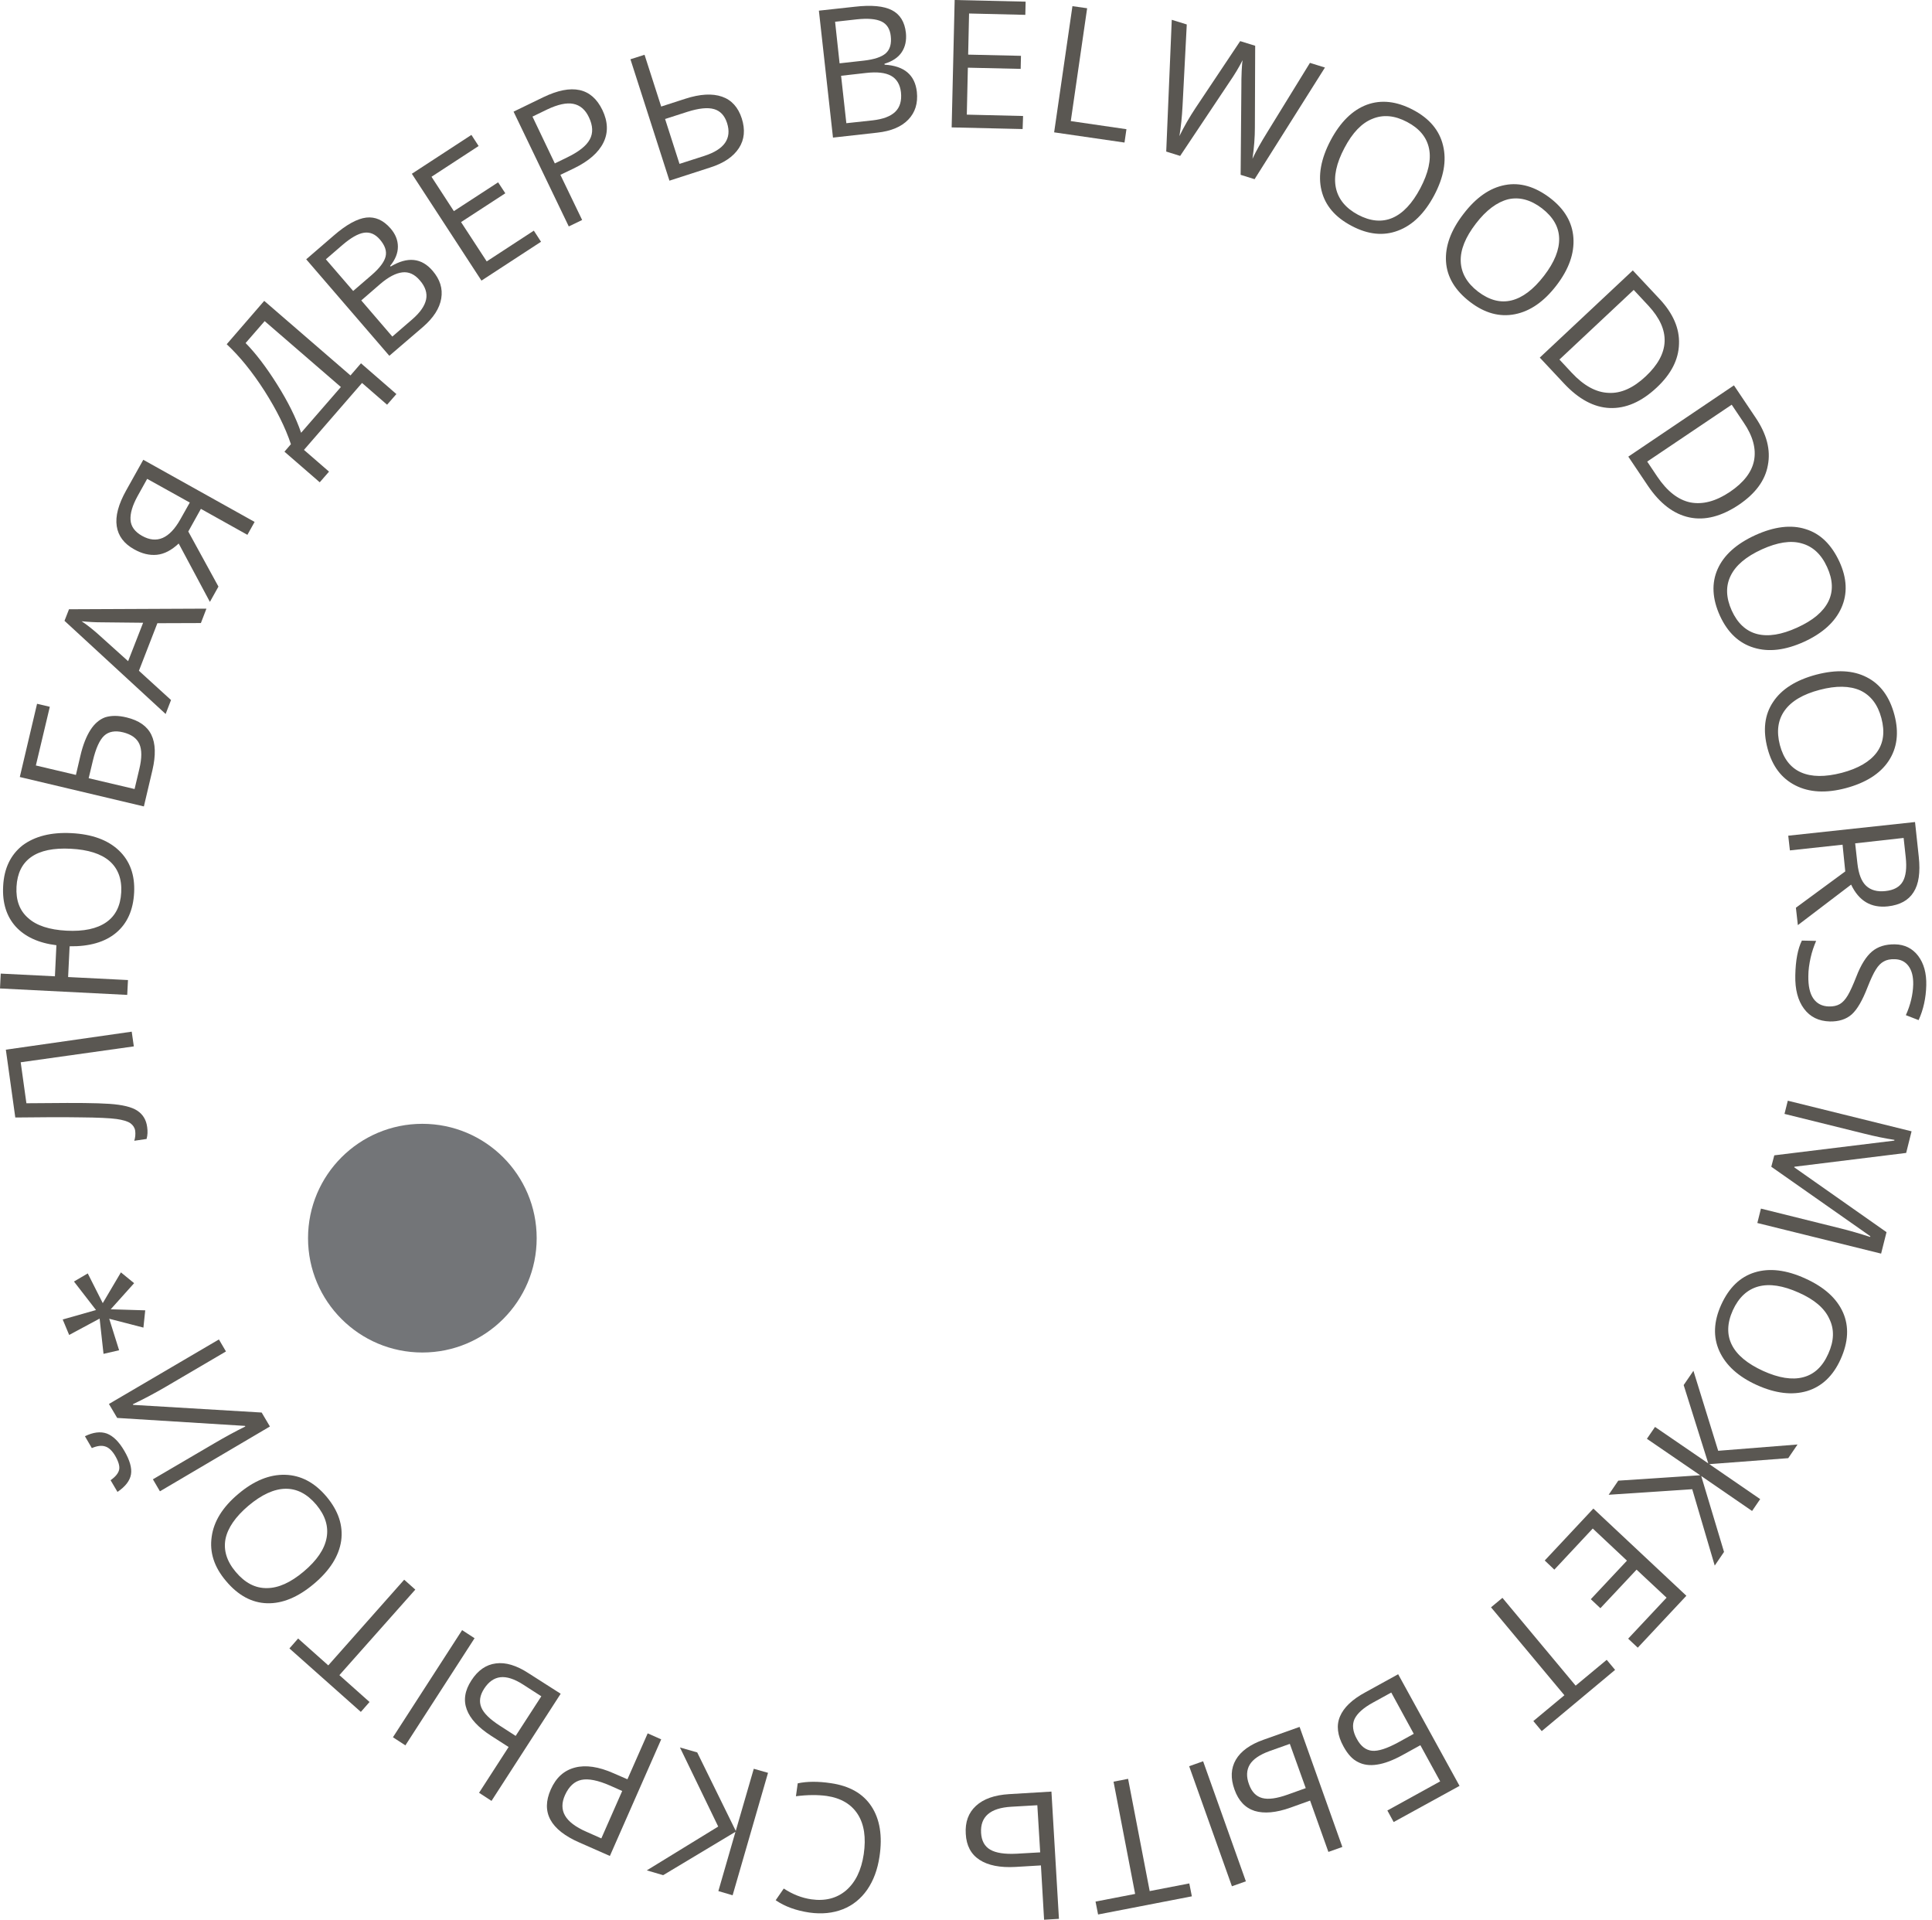 <svg width="153" height="152" viewBox="0 0 153 152" fill="none" xmlns="http://www.w3.org/2000/svg">
<path d="M10.431 81.685L10.598 82.85L1.639 84.109L2.091 87.353L3.766 87.341C5.988 87.317 7.616 87.329 8.661 87.4C9.707 87.472 10.443 87.65 10.883 87.947C11.323 88.244 11.584 88.672 11.655 89.242C11.703 89.575 11.691 89.883 11.608 90.181L10.633 90.323C10.717 90.062 10.74 89.788 10.705 89.527C10.669 89.29 10.538 89.088 10.325 88.933C10.099 88.779 9.73 88.672 9.231 88.6C8.721 88.529 7.77 88.481 6.368 88.47C4.966 88.446 3.243 88.458 1.211 88.481L0.463 83.111L10.431 81.685Z" fill="#5A5752"/>
<path d="M5.656 65.966C7.283 66.049 8.531 66.501 9.41 67.332C10.289 68.164 10.693 69.281 10.622 70.671C10.551 72.061 10.075 73.119 9.196 73.855C8.317 74.592 7.081 74.948 5.513 74.925L5.394 77.36L10.135 77.598L10.075 78.774L0 78.263L0.059 77.087L4.349 77.301L4.467 74.841C3.042 74.663 1.972 74.164 1.236 73.356C0.511 72.548 0.178 71.479 0.25 70.16C0.321 68.746 0.844 67.677 1.794 66.928C2.757 66.216 4.04 65.883 5.656 65.966ZM5.264 73.689C6.63 73.76 7.675 73.535 8.412 73.024C9.149 72.513 9.541 71.729 9.6 70.659C9.66 69.59 9.339 68.758 8.673 68.176C7.996 67.594 6.974 67.273 5.608 67.202C4.242 67.13 3.196 67.344 2.471 67.855C1.747 68.366 1.366 69.15 1.307 70.208C1.248 71.277 1.556 72.109 2.234 72.691C2.887 73.285 3.909 73.618 5.264 73.689Z" fill="#5A5752"/>
<path d="M10.028 56.805C11.002 57.043 11.656 57.495 11.988 58.184C12.321 58.873 12.345 59.8 12.072 60.976L11.394 63.851L1.568 61.522L2.935 55.724L3.945 55.962L2.84 60.608L6.012 61.356L6.368 59.835C6.57 58.968 6.844 58.291 7.165 57.792C7.485 57.293 7.877 56.96 8.329 56.794C8.792 56.651 9.351 56.639 10.028 56.805ZM10.658 62.473L11.038 60.869C11.24 60.025 11.24 59.36 11.038 58.908C10.836 58.457 10.408 58.148 9.743 57.982C9.113 57.827 8.602 57.922 8.246 58.255C7.889 58.588 7.592 59.241 7.355 60.227L7.022 61.617L10.658 62.473Z" fill="#5A5752"/>
<path d="M15.909 49.332L12.463 49.344L11.002 53.11L13.544 55.427L13.117 56.532L5.108 49.154L5.465 48.239L16.348 48.191L15.909 49.332ZM11.334 49.308L7.996 49.273C7.568 49.273 7.057 49.249 6.463 49.189C6.843 49.439 7.235 49.748 7.663 50.116L10.146 52.35L11.334 49.308Z" fill="#5A5752"/>
<path d="M14.911 42.084L17.299 46.445L16.622 47.657L14.151 43.035C13.58 43.569 13.01 43.867 12.428 43.926C11.846 43.985 11.24 43.843 10.61 43.486C9.826 43.047 9.362 42.441 9.244 41.657C9.125 40.872 9.374 39.934 9.992 38.829L11.347 36.405L20.163 41.324L19.592 42.346L15.909 40.29L14.911 42.084ZM11.655 37.914L10.895 39.28C10.491 40.017 10.301 40.647 10.337 41.169C10.372 41.692 10.681 42.108 11.252 42.429C12.416 43.082 13.426 42.643 14.281 41.122L15.03 39.791L11.655 37.914Z" fill="#5A5752"/>
<path d="M31.391 31.201L30.654 32.044L28.67 30.322L24.072 35.621L26.056 37.343L25.32 38.187L22.527 35.763L23.038 35.169C22.599 33.85 21.898 32.448 20.947 30.951C19.985 29.454 18.987 28.218 17.953 27.256L20.924 23.822L27.755 29.727L28.587 28.765L31.391 31.201ZM26.995 30.642L20.959 25.426L19.45 27.161C20.234 27.957 21.066 29.038 21.933 30.417C22.801 31.795 23.442 33.078 23.846 34.266L26.995 30.642Z" fill="#5A5752"/>
<path d="M24.25 20.531L26.412 18.666C27.422 17.787 28.29 17.311 29.003 17.228C29.715 17.145 30.357 17.43 30.927 18.084C31.32 18.535 31.51 19.022 31.51 19.533C31.51 20.044 31.308 20.555 30.892 21.054L30.939 21.102C32.27 20.305 33.375 20.412 34.254 21.434C34.848 22.123 35.074 22.848 34.943 23.632C34.813 24.416 34.325 25.165 33.506 25.878L30.832 28.171L24.25 20.531ZM27.969 23.038L29.43 21.779C30.06 21.232 30.428 20.745 30.535 20.317C30.642 19.878 30.488 19.438 30.084 18.963C29.715 18.535 29.3 18.357 28.824 18.428C28.349 18.5 27.779 18.832 27.113 19.402L25.806 20.531L27.969 23.038ZM28.61 23.787L31.07 26.65L32.662 25.272C33.28 24.737 33.636 24.215 33.743 23.715C33.85 23.216 33.684 22.694 33.244 22.195C32.84 21.719 32.377 21.506 31.866 21.565C31.355 21.624 30.773 21.921 30.119 22.48L28.61 23.787Z" fill="#5A5752"/>
<path d="M42.845 19.141L38.128 22.218L32.615 13.759L37.332 10.681L37.903 11.561L34.172 13.996L35.942 16.717L39.447 14.436L40.017 15.303L36.512 17.585L38.544 20.698L42.275 18.262L42.845 19.141Z" fill="#5A5752"/>
<path d="M47.705 8.709C48.144 9.624 48.18 10.491 47.788 11.287C47.396 12.084 46.623 12.761 45.447 13.331L44.378 13.842L46.101 17.418L45.043 17.929L40.671 8.84L43.023 7.699C45.293 6.606 46.849 6.939 47.705 8.709ZM43.938 12.939L44.889 12.476C45.828 12.024 46.433 11.549 46.707 11.038C46.98 10.539 46.956 9.945 46.635 9.279C46.35 8.673 45.934 8.329 45.4 8.222C44.865 8.115 44.176 8.27 43.344 8.662L42.168 9.232L43.938 12.939Z" fill="#5A5752"/>
<path d="M58.742 9.374C59.027 10.266 58.956 11.05 58.516 11.727C58.077 12.404 57.316 12.927 56.211 13.272L53.015 14.305L49.926 4.693L51.043 4.337L52.361 8.436L54.274 7.818C55.451 7.438 56.413 7.39 57.173 7.652C57.934 7.913 58.457 8.495 58.742 9.374ZM53.811 12.975L55.772 12.345C57.364 11.834 57.969 10.967 57.578 9.743C57.387 9.149 57.043 8.78 56.544 8.638C56.045 8.495 55.344 8.567 54.441 8.852L52.67 9.422L53.811 12.975Z" fill="#5A5752"/>
<path d="M64.85 0.844L67.677 0.535C69.008 0.38 69.994 0.475 70.636 0.808C71.278 1.141 71.646 1.735 71.741 2.602C71.8 3.196 71.693 3.707 71.408 4.135C71.123 4.562 70.66 4.86 70.042 5.05L70.054 5.121C71.61 5.216 72.454 5.929 72.608 7.271C72.703 8.174 72.478 8.899 71.931 9.47C71.384 10.04 70.565 10.384 69.472 10.503L65.966 10.895L64.85 0.844ZM66.489 5.014L68.414 4.8C69.234 4.705 69.816 4.515 70.149 4.218C70.481 3.921 70.612 3.469 70.541 2.852C70.481 2.293 70.232 1.901 69.804 1.699C69.376 1.497 68.723 1.438 67.844 1.533L66.133 1.723L66.489 5.014ZM66.608 6L67.024 9.755L69.115 9.529C69.923 9.434 70.517 9.22 70.897 8.852C71.266 8.495 71.42 7.984 71.349 7.307C71.278 6.689 71.016 6.25 70.565 6C70.113 5.751 69.46 5.679 68.604 5.774L66.608 6Z" fill="#5A5752"/>
<path d="M80.984 10.218L75.364 10.087L75.602 0L81.222 0.131L81.198 1.176L76.743 1.069L76.671 4.325L80.853 4.42L80.83 5.454L76.647 5.359L76.564 9.077L81.02 9.184L80.984 10.218Z" fill="#5A5752"/>
<path d="M83.48 10.479L84.929 0.487L86.093 0.653L84.798 9.588L89.206 10.23L89.052 11.287L83.48 10.479Z" fill="#5A5752"/>
<path d="M99.354 14.187L98.249 13.842L98.308 6.784C98.308 6.475 98.308 6.083 98.332 5.608C98.356 5.133 98.379 4.86 98.403 4.764C98.13 5.311 97.773 5.905 97.346 6.523L93.46 12.345L92.356 12L92.795 1.568L93.983 1.937L93.65 8.365C93.603 9.268 93.52 10.064 93.401 10.777C93.769 10.016 94.197 9.279 94.66 8.578L98.213 3.256L99.401 3.624L99.377 10.099C99.377 10.848 99.318 11.668 99.187 12.571C99.461 11.977 99.865 11.264 100.375 10.444L103.738 4.978L104.926 5.347L99.354 14.187Z" fill="#5A5752"/>
<path d="M113.576 15.47C112.815 16.895 111.865 17.834 110.712 18.262C109.56 18.701 108.336 18.571 107.053 17.893C105.734 17.204 104.938 16.266 104.653 15.078C104.367 13.901 104.605 12.571 105.377 11.109C106.15 9.66 107.1 8.721 108.241 8.293C109.381 7.877 110.605 8.008 111.924 8.709C113.207 9.386 113.991 10.325 114.277 11.513C114.574 12.725 114.336 14.032 113.576 15.47ZM106.47 11.715C105.829 12.927 105.603 13.973 105.793 14.876C105.983 15.767 106.565 16.48 107.54 17.002C108.526 17.525 109.441 17.608 110.272 17.252C111.104 16.895 111.841 16.111 112.482 14.899C113.112 13.699 113.35 12.654 113.172 11.775C112.993 10.883 112.423 10.182 111.437 9.66C110.451 9.137 109.536 9.054 108.68 9.41C107.837 9.743 107.1 10.515 106.47 11.715Z" fill="#5A5752"/>
<path d="M123.259 22.599C122.273 23.882 121.18 24.642 119.968 24.88C118.756 25.117 117.58 24.797 116.416 23.906C115.239 23.003 114.598 21.945 114.515 20.733C114.431 19.521 114.883 18.25 115.893 16.943C116.891 15.636 117.984 14.876 119.184 14.65C120.372 14.424 121.56 14.769 122.748 15.672C123.901 16.551 124.519 17.608 124.602 18.832C124.685 20.056 124.246 21.315 123.259 22.599ZM116.879 17.703C116.047 18.785 115.643 19.783 115.679 20.698C115.715 21.613 116.166 22.409 117.045 23.086C117.936 23.763 118.816 24.001 119.695 23.787C120.574 23.573 121.43 22.931 122.273 21.838C123.105 20.757 123.497 19.771 123.473 18.868C123.449 17.965 122.998 17.181 122.107 16.491C121.216 15.814 120.325 15.577 119.434 15.779C118.554 16.004 117.699 16.634 116.879 17.703Z" fill="#5A5752"/>
<path d="M131.207 30.678C129.995 31.819 128.748 32.353 127.488 32.306C126.229 32.258 125.017 31.605 123.852 30.357L121.939 28.314L129.306 21.41L131.421 23.668C132.49 24.809 133.013 25.997 132.965 27.232C132.93 28.468 132.348 29.609 131.207 30.678ZM130.328 29.799C131.29 28.896 131.789 27.981 131.825 27.042C131.861 26.104 131.433 25.165 130.542 24.203L129.377 22.955L123.496 28.468L124.47 29.514C125.421 30.535 126.395 31.07 127.381 31.106C128.355 31.165 129.342 30.726 130.328 29.799Z" fill="#5A5752"/>
<path d="M137.719 39.958C136.34 40.884 135.022 41.229 133.786 40.967C132.55 40.706 131.457 39.874 130.507 38.472L128.95 36.155L137.315 30.512L139.038 33.078C139.917 34.385 140.238 35.633 140 36.844C139.786 38.045 139.014 39.078 137.719 39.958ZM136.994 38.948C138.087 38.211 138.729 37.379 138.907 36.464C139.085 35.538 138.824 34.539 138.087 33.458L137.137 32.044L130.447 36.547L131.243 37.736C132.027 38.9 132.895 39.577 133.857 39.779C134.832 39.969 135.877 39.696 136.994 38.948Z" fill="#5A5752"/>
<path d="M142.864 50.817C141.39 51.483 140.072 51.649 138.883 51.281C137.707 50.924 136.816 50.081 136.21 48.762C135.592 47.407 135.533 46.172 136.02 45.066C136.507 43.962 137.505 43.059 139.014 42.369C140.511 41.692 141.842 41.526 142.994 41.894C144.159 42.251 145.038 43.118 145.668 44.472C146.274 45.791 146.321 47.015 145.822 48.132C145.323 49.249 144.337 50.14 142.864 50.817ZM139.525 43.498C138.277 44.069 137.458 44.758 137.054 45.589C136.65 46.409 136.685 47.324 137.137 48.334C137.6 49.356 138.277 49.974 139.145 50.199C140.024 50.425 141.081 50.259 142.329 49.688C143.565 49.13 144.384 48.441 144.788 47.633C145.192 46.825 145.157 45.91 144.693 44.9C144.23 43.878 143.553 43.261 142.674 43.023C141.806 42.773 140.761 42.94 139.525 43.498Z" fill="#5A5752"/>
<path d="M146.178 62.402C144.621 62.818 143.278 62.746 142.185 62.188C141.08 61.629 140.344 60.655 139.975 59.253C139.595 57.815 139.738 56.592 140.415 55.582C141.08 54.572 142.221 53.847 143.825 53.419C145.417 53.003 146.748 53.063 147.829 53.621C148.91 54.168 149.647 55.166 150.027 56.615C150.395 58.017 150.241 59.229 149.564 60.251C148.886 61.273 147.734 61.986 146.178 62.402ZM144.11 54.619C142.791 54.964 141.865 55.51 141.33 56.259C140.795 57.007 140.676 57.91 140.95 58.98C141.235 60.061 141.793 60.786 142.625 61.154C143.457 61.522 144.526 61.534 145.857 61.19C147.164 60.845 148.09 60.299 148.625 59.574C149.16 58.849 149.279 57.946 148.993 56.865C148.708 55.784 148.15 55.059 147.318 54.667C146.486 54.298 145.417 54.275 144.11 54.619Z" fill="#5A5752"/>
<path d="M145.917 66.881L141.747 67.332L141.616 66.168L151.656 65.087L151.953 67.843C152.084 69.079 151.953 70.006 151.537 70.647C151.133 71.289 150.456 71.657 149.506 71.764C148.175 71.907 147.212 71.337 146.595 70.041L142.377 73.249L142.222 71.871L146.131 68.996L145.917 66.881ZM146.915 66.774L147.094 68.378C147.189 69.198 147.414 69.792 147.783 70.136C148.151 70.481 148.662 70.624 149.315 70.552C149.981 70.481 150.432 70.231 150.682 69.804C150.931 69.376 151.014 68.734 150.919 67.867L150.753 66.346L146.915 66.774Z" fill="#5A5752"/>
<path d="M144.918 80.877C144.027 80.854 143.35 80.521 142.863 79.867C142.376 79.214 142.15 78.335 142.174 77.23C142.197 76.03 142.376 75.115 142.696 74.473L143.825 74.497C143.647 74.913 143.492 75.353 143.385 75.84C143.279 76.327 143.207 76.802 143.207 77.289C143.195 78.073 143.326 78.667 143.611 79.071C143.896 79.475 144.312 79.677 144.835 79.689C145.18 79.701 145.477 79.63 145.702 79.499C145.928 79.368 146.142 79.131 146.332 78.81C146.522 78.489 146.748 77.99 147.009 77.325C147.366 76.398 147.782 75.733 148.245 75.341C148.708 74.948 149.314 74.758 150.063 74.77C150.835 74.782 151.453 75.091 151.905 75.685C152.356 76.279 152.57 77.063 152.546 78.014C152.522 79.012 152.32 79.939 151.94 80.77L150.93 80.378C151.299 79.558 151.489 78.751 151.512 77.954C151.524 77.337 151.405 76.85 151.144 76.493C150.883 76.137 150.514 75.958 150.051 75.947C149.706 75.935 149.409 75.994 149.184 76.125C148.958 76.244 148.744 76.457 148.554 76.766C148.364 77.063 148.15 77.527 147.9 78.156C147.496 79.202 147.081 79.927 146.641 80.319C146.201 80.711 145.607 80.889 144.918 80.877Z" fill="#5A5752"/>
<path d="M140.511 91.476L150.016 90.311L150.028 90.252C149.327 90.145 148.495 89.979 147.556 89.741L141.319 88.196L141.58 87.151L151.382 89.575L150.954 91.286L142.103 92.379L142.091 92.426L149.398 97.559L148.97 99.258L139.168 96.834L139.453 95.694L145.762 97.262C146.487 97.44 147.259 97.666 148.103 97.939L148.115 97.88L140.273 92.379L140.511 91.476Z" fill="#5A5752"/>
<path d="M139.132 109.666C137.659 109.001 136.673 108.098 136.162 106.981C135.651 105.852 135.71 104.628 136.305 103.31C136.922 101.955 137.802 101.1 138.966 100.743C140.13 100.387 141.461 100.541 142.97 101.23C144.467 101.908 145.453 102.799 145.952 103.916C146.439 105.021 146.38 106.256 145.762 107.623C145.168 108.941 144.277 109.785 143.101 110.141C141.936 110.486 140.606 110.332 139.132 109.666ZM142.447 102.347C141.2 101.789 140.142 101.622 139.251 101.86C138.372 102.098 137.695 102.727 137.231 103.737C136.768 104.759 136.744 105.674 137.148 106.482C137.552 107.29 138.384 107.979 139.631 108.549C140.867 109.108 141.924 109.274 142.792 109.048C143.671 108.823 144.336 108.205 144.788 107.183C145.251 106.161 145.275 105.246 144.871 104.426C144.491 103.583 143.683 102.894 142.447 102.347Z" fill="#5A5752"/>
<path d="M136.067 114.87L142.352 114.371L141.616 115.453L135.366 115.928L139.394 118.696L138.752 119.635L134.724 116.866L136.53 122.878L135.794 123.96L134.012 117.912L127.394 118.352L128.154 117.235L134.641 116.807L130.423 113.92L131.065 112.981L135.283 115.868L133.334 109.666L134.107 108.537L136.067 114.87Z" fill="#5A5752"/>
<path d="M122.332 123.556L126.182 119.445L133.548 126.348L129.699 130.459L128.938 129.746L131.98 126.502L129.604 124.28L126.74 127.334L125.98 126.621L128.843 123.568L126.134 121.025L123.092 124.28L122.332 123.556Z" fill="#5A5752"/>
<path d="M118.078 127.263L118.981 126.514L124.779 133.465L127.239 131.421L127.904 132.217L122.094 137.065L121.429 136.269L123.888 134.225L118.078 127.263Z" fill="#5A5752"/>
<path d="M106.399 138.289C105.912 137.41 105.817 136.613 106.114 135.912C106.411 135.2 107.076 134.558 108.134 133.988L110.724 132.562L115.584 141.402L110.368 144.265L109.869 143.35L114.051 141.045L112.483 138.182L111.104 138.942C110.332 139.37 109.643 139.631 109.061 139.715C108.478 139.81 107.968 139.738 107.54 139.513C107.1 139.299 106.732 138.895 106.399 138.289ZM110.178 134.011L108.728 134.807C107.968 135.223 107.48 135.663 107.267 136.114C107.065 136.566 107.124 137.101 107.457 137.695C107.766 138.265 108.17 138.574 108.657 138.621C109.144 138.669 109.833 138.443 110.712 137.968L111.96 137.279L110.178 134.011Z" fill="#5A5752"/>
<path d="M94.173 139.845L95.278 139.453L98.664 148.958L97.559 149.35L94.173 139.845ZM102.918 136.732L106.304 146.237L105.199 146.63L103.749 142.566L102.193 143.125C101.064 143.528 100.114 143.612 99.365 143.386C98.617 143.148 98.082 142.59 97.761 141.687C97.44 140.796 97.476 140.012 97.868 139.334C98.26 138.657 98.997 138.122 100.078 137.742L102.918 136.732ZM102.145 138.075L100.541 138.645C99.757 138.93 99.234 139.287 98.973 139.715C98.712 140.154 98.688 140.677 98.914 141.283C99.127 141.877 99.472 142.233 99.959 142.364C100.446 142.495 101.112 142.4 101.979 142.091L103.405 141.58L102.145 138.075Z" fill="#5A5752"/>
<path d="M88.184 141.069L89.336 140.843L91.047 149.731L94.184 149.125L94.386 150.146L86.96 151.584L86.758 150.562L89.894 149.956L88.184 141.069Z" fill="#5A5752"/>
<path d="M76.482 145.204C76.422 144.265 76.695 143.528 77.29 142.982C77.884 142.435 78.751 142.126 79.915 142.055L83.266 141.853L83.86 151.929L82.684 152L82.434 147.699L80.426 147.818C79.203 147.889 78.252 147.699 77.575 147.259C76.897 146.82 76.529 146.131 76.482 145.204ZM82.149 142.934L80.094 143.053C78.418 143.148 77.622 143.837 77.694 145.121C77.729 145.738 77.967 146.19 78.418 146.451C78.87 146.713 79.559 146.82 80.509 146.772L82.375 146.665L82.149 142.934Z" fill="#5A5752"/>
<path d="M64.255 150.384C65.349 150.539 66.275 150.301 67.012 149.671C67.749 149.03 68.212 148.079 68.402 146.808C68.592 145.501 68.438 144.443 67.927 143.647C67.416 142.851 66.596 142.364 65.467 142.198C64.766 142.103 63.959 142.103 63.032 142.222L63.174 141.2C63.899 141.045 64.778 141.033 65.8 141.188C67.273 141.402 68.343 142.008 69.008 143.018C69.674 144.028 69.899 145.358 69.65 146.998C69.495 148.032 69.174 148.899 68.675 149.624C68.176 150.337 67.535 150.859 66.751 151.168C65.966 151.477 65.075 151.572 64.089 151.43C63.044 151.275 62.153 150.954 61.428 150.455L62.069 149.529C62.77 149.992 63.507 150.277 64.255 150.384Z" fill="#5A5752"/>
<path d="M53.847 138.36L55.214 138.752L58.267 144.966L59.693 140.047L60.822 140.368L58.018 150.063L56.889 149.731L58.244 145.037L52.517 148.471L51.222 148.091L56.877 144.622L53.847 138.36Z" fill="#5A5752"/>
<path d="M43.617 141.687C44.033 140.748 44.663 140.178 45.53 139.952C46.385 139.726 47.419 139.881 48.595 140.404L49.688 140.879L51.292 137.243L52.362 137.718L48.298 146.95L45.898 145.893C43.581 144.883 42.821 143.481 43.617 141.687ZM49.273 141.806L48.31 141.378C47.36 140.962 46.599 140.808 46.041 140.926C45.482 141.045 45.054 141.449 44.746 142.126C44.472 142.732 44.472 143.279 44.746 143.754C45.019 144.23 45.577 144.657 46.421 145.026L47.621 145.56L49.273 141.806Z" fill="#5A5752"/>
<path d="M36.596 129.069L37.582 129.71L32.104 138.194L31.118 137.552L36.596 129.069ZM44.402 134.106L38.924 142.59L37.938 141.948L40.279 138.324L38.889 137.433C37.879 136.78 37.237 136.091 36.964 135.354C36.691 134.617 36.809 133.845 37.332 133.049C37.843 132.253 38.497 131.801 39.269 131.706C40.041 131.599 40.908 131.861 41.871 132.491L44.402 134.106ZM42.869 134.308L41.431 133.382C40.73 132.93 40.124 132.74 39.625 132.799C39.126 132.859 38.699 133.156 38.342 133.703C37.998 134.237 37.926 134.724 38.116 135.188C38.306 135.651 38.794 136.126 39.566 136.625L40.837 137.445L42.869 134.308Z" fill="#5A5752"/>
<path d="M32.009 125.077L32.889 125.861L26.877 132.633L29.265 134.76L28.576 135.544L22.92 130.518L23.609 129.734L25.997 131.861L32.009 125.077Z" fill="#5A5752"/>
<path d="M18.879 118.28C20.115 117.235 21.35 116.736 22.586 116.771C23.822 116.807 24.903 117.377 25.842 118.482C26.804 119.623 27.184 120.787 27.018 121.999C26.84 123.199 26.127 124.34 24.855 125.409C23.596 126.467 22.36 126.978 21.148 126.942C19.936 126.906 18.843 126.312 17.893 125.172C16.954 124.067 16.586 122.902 16.764 121.678C16.93 120.455 17.631 119.326 18.879 118.28ZM24.047 124.435C25.093 123.556 25.699 122.665 25.865 121.762C26.032 120.859 25.759 119.991 25.046 119.136C24.321 118.28 23.513 117.864 22.61 117.876C21.707 117.888 20.721 118.34 19.675 119.219C18.642 120.098 18.035 120.977 17.857 121.857C17.691 122.748 17.952 123.615 18.677 124.471C19.402 125.326 20.21 125.754 21.125 125.742C22.052 125.742 23.014 125.302 24.047 124.435Z" fill="#5A5752"/>
<path d="M9.85 114.882C10.278 115.619 10.456 116.237 10.373 116.736C10.29 117.235 9.934 117.698 9.304 118.126L8.757 117.199C9.149 116.926 9.375 116.641 9.435 116.367C9.494 116.094 9.387 115.726 9.126 115.274C8.888 114.87 8.615 114.609 8.33 114.526C8.044 114.431 7.688 114.478 7.272 114.656L6.726 113.718C7.379 113.397 7.961 113.326 8.46 113.504C8.959 113.694 9.423 114.146 9.85 114.882ZM12.666 118.078L12.108 117.128L16.956 114.288C17.847 113.765 18.678 113.314 19.427 112.946L19.403 112.898L9.28 112.268L8.627 111.163L17.336 106.054L17.894 107.005L13.094 109.821C12.298 110.284 11.443 110.747 10.516 111.187L10.551 111.235L20.722 111.841L21.375 112.946L12.666 118.078Z" fill="#5A5752"/>
<path d="M4.966 104.474L7.604 103.725L5.857 101.468L6.95 100.826L8.138 103.179L9.576 100.743L10.621 101.599L8.768 103.666L11.501 103.749L11.358 105.116L8.649 104.415L9.433 106.91L8.198 107.195L7.889 104.403L5.477 105.698L4.966 104.474Z" fill="#5A5752"/>
<path d="M33.447 107.088C38.447 107.088 42.501 103.034 42.501 98.034C42.501 93.034 38.447 88.981 33.447 88.981C28.447 88.981 24.394 93.034 24.394 98.034C24.394 103.034 28.447 107.088 33.447 107.088Z" fill="#737578"/>
</svg>
